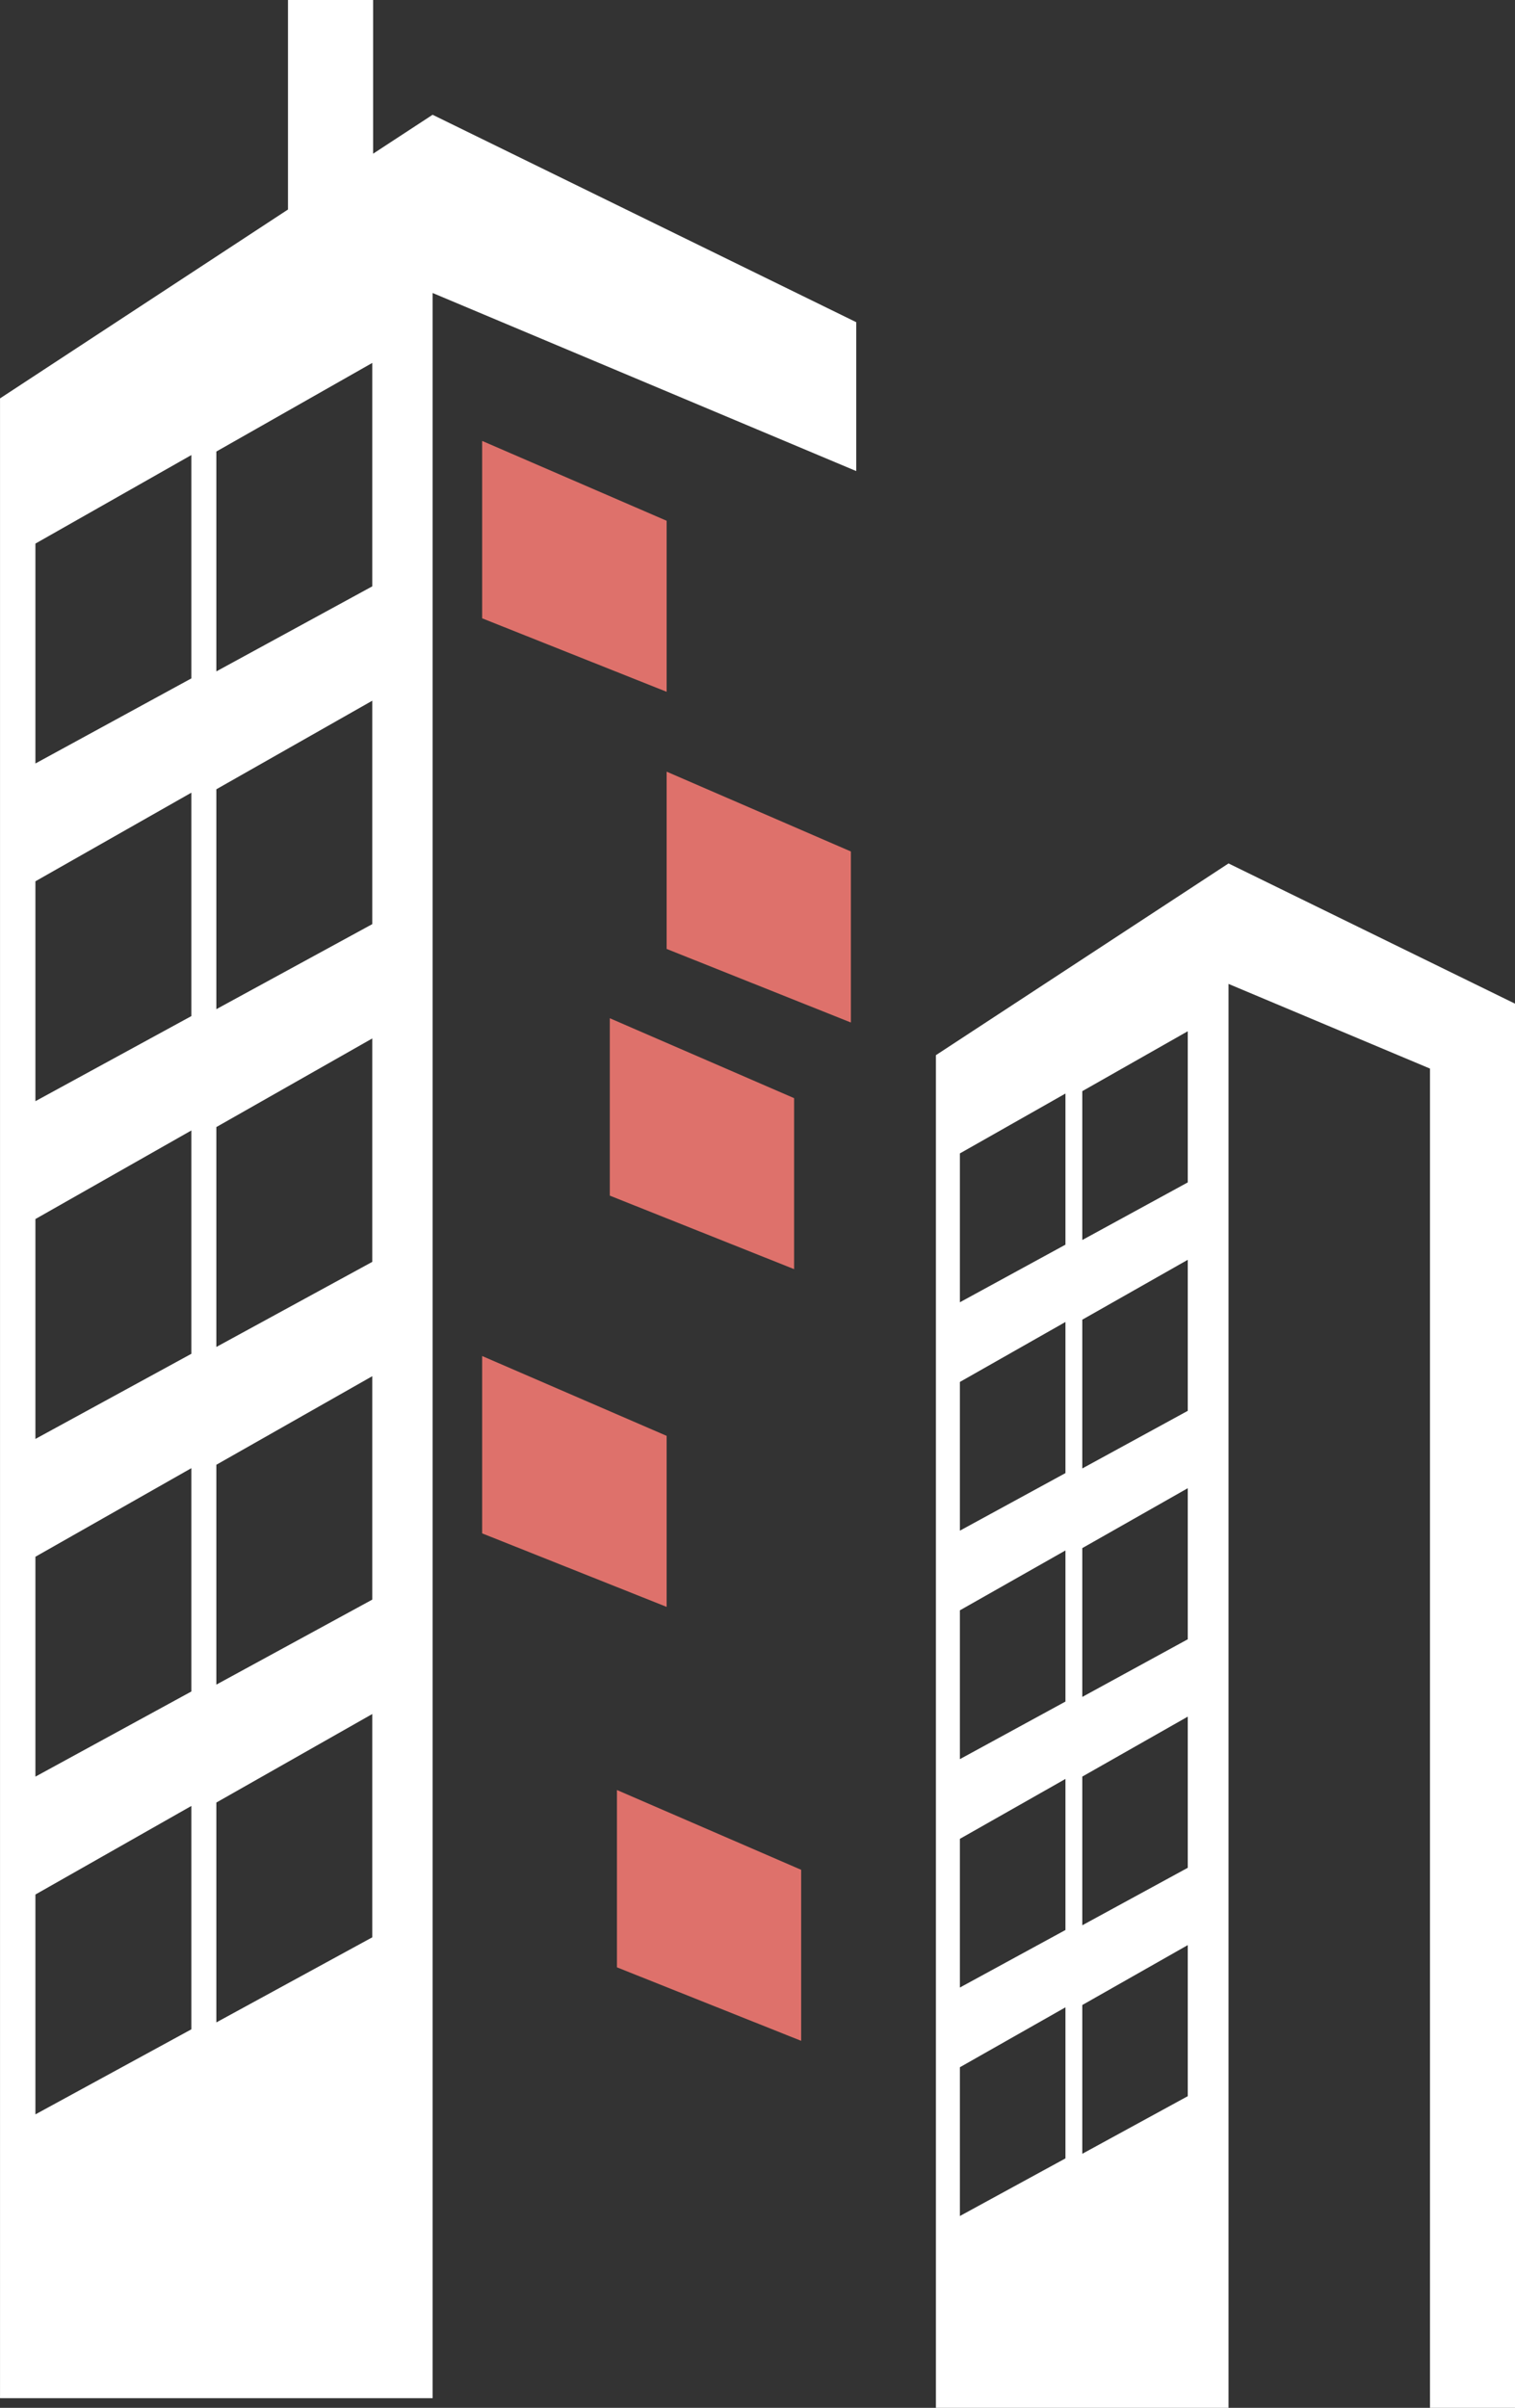 <?xml version="1.0" encoding="UTF-8" standalone="no"?>
<!-- Created with Inkscape (http://www.inkscape.org/) -->

<svg
   xmlns:dc="http://purl.org/dc/elements/1.1/"
   xmlns:cc="http://creativecommons.org/ns#"
   xmlns:rdf="http://www.w3.org/1999/02/22-rdf-syntax-ns#"
   xmlns:svg="http://www.w3.org/2000/svg"
   xmlns="http://www.w3.org/2000/svg"
   xmlns:sodipodi="http://sodipodi.sourceforge.net/DTD/sodipodi-0.dtd"
   xmlns:inkscape="http://www.inkscape.org/namespaces/inkscape"
   width="49.883mm"
   height="79.269mm"
   viewBox="0 0 176.751 280.875"
   id="svg2"
   version="1.1"
   inkscape:version="0.91 r13725"
   sodipodi:docname="logo.svg">
  <rect x="0" y="0" width="176.751" height="280.875" fill="#333333" stroke="none"/>
  <defs
     id="defs4">
    <symbol
       id="layer1" />
    <symbol
       id="symbol9049"
       viewBox="0 0 1024 1024">
      <path
         id="path9055"
         class="path1"
         d="m 0,1024 512,0 L 512,0 0,0 0,1024 Z m 320,-896 128,0 0,128 -128,0 0,-128 z m 0,256 128,0 0,128 -128,0 0,-128 z m 0,256 128,0 0,128 -128,0 0,-128 z M 64,128 l 128,0 0,128 -128,0 0,-128 z m 0,256 128,0 0,128 -128,0 0,-128 z m 0,256 128,0 0,128 -128,0 0,-128 z m 512,-320 448,0 0,64 -448,0 z m 0,704 128,0 0,-256 192,0 0,256 128,0 0,-576 -448,0 z"
         inkscape:connector-curvature="0" />
    </symbol>
    <symbol
       viewBox="0 0 1024 1024"
       id="icon-cloud">
      <title
         id="title10017">cloud</title>
      <path
         id="path10019"
         d="m 768,320 c -12.128,0 -23.616,1.952 -35.264,3.552 C 688.128,244.672 605.632,192 512,192 416.384,192 333.888,245.312 289.888,323.2 278.624,321.696 267.36,320 256,320 114.88,320 0,434.816 0,576 0,717.248 114.88,832 256,832 l 512,0 c 141.12,0 256,-114.752 256,-256 0,-141.184 -114.88,-256 -256,-256 z m 0,384 -512,0 c -70.624,0 -128,-57.504 -128,-128 0,-70.176 62.112,-124.32 128.128,-126.24 0.256,30.176 5.504,59.808 16,87.808 L 392,492.704 c -5.376,-14.208 -8,-29.28 -8,-44.704 0,-70.56 57.376,-128 128,-128 41.376,0 78.88,20.512 102.368,52.448 C 552.64,419.2 512,492.64 512,576 l 128,0 c 0,-70.56 57.376,-128 128,-128 70.624,0 128,57.44 128,128 0,70.496 -57.376,128 -128,128 z"
         class="path1"
         inkscape:connector-curvature="0" />
    </symbol>
    <symbol
       viewBox="0 0 1024 1024"
       id="icon-office">
      <title
         id="title10022">office</title>
      <path
         id="path10024"
         d="m 0,1024 512,0 L 512,0 0,0 0,1024 Z m 320,-896 128,0 0,128 -128,0 0,-128 z m 0,256 128,0 0,128 -128,0 0,-128 z m 0,256 128,0 0,128 -128,0 0,-128 z M 64,128 l 128,0 0,128 -128,0 0,-128 z m 0,256 128,0 0,128 -128,0 0,-128 z m 0,256 128,0 0,128 -128,0 0,-128 z m 512,-320 448,0 0,64 -448,0 z m 0,704 128,0 0,-256 192,0 0,256 128,0 0,-576 -448,0 z"
         class="path1"
         inkscape:connector-curvature="0" />
    </symbol>
  </defs>
  <sodipodi:namedview
     id="base"
     pagecolor="#ffffff"
     bordercolor="#666666"
     borderopacity="1.0"
     inkscape:pageopacity="0.0"
     inkscape:pageshadow="2"
     inkscape:zoom="2.0122969"
     inkscape:cx="-38.337978"
     inkscape:cy="125.41866"
     inkscape:document-units="px"
     inkscape:current-layer="svg2"
     showgrid="false"
     fit-margin-top="0"
     fit-margin-left="0"
     fit-margin-right="0"
     fit-margin-bottom="0"
     inkscape:window-width="1600"
     inkscape:window-height="836"
     inkscape:window-x="0"
     inkscape:window-y="27"
     inkscape:window-maximized="1" />
  <g
     style="display:none"
     id="g10036"
     transform="translate(22.492,41.421)" />
  <g
     id="g10290"
     transform="matrix(4.79,0,0,4.79,-52.06,-7.6293954e-6)">
    <polygon
       id="polygon10292"
       points="27.105,16.847 27.105,12.682 22.612,10.738 22.612,15.058 "
       style="fill:#de716b;fill-opacity:1" />
    <polygon
       id="polygon10294"
       points="27.105,18.792 27.105,23.109 31.593,24.901 31.593,20.736 "
       style="fill:#de716b;fill-opacity:1" />
    <polygon
       id="polygon10296"
       points="30.21,30.907 30.21,26.743 25.721,24.797 25.721,29.117 "
       style="fill:#de716b;fill-opacity:1" />
    <polygon
       id="polygon10298"
       points="22.612,33.023 22.612,37.342 27.105,39.132 27.105,34.967 "
       style="fill:#de716b;fill-opacity:1" />
    <polygon
       id="polygon10300"
       points="25.895,43.592 25.895,47.91 30.382,49.7 30.382,45.535 "
       style="fill:#de716b;fill-opacity:1" />
    <path
       id="path10302"
       d="m 40.791,21.027 -7.127,4.669 0,32.945 7.127,0 0,-34.68 4.907,2.062 0,32.618 2.073,0 0,-31.745 0,-1.282 0,-1.171 -6.98,-3.416 z m -3.972,31.536 -2.571,1.403 0,-3.623 2.571,-1.459 0,3.679 z m 0,-5.562 -2.571,1.401 0,-3.621 2.571,-1.459 0,3.679 z m 0,-5.563 -2.571,1.402 0,-3.624 2.571,-1.458 0,3.68 z m 0,-5.564 -2.571,1.402 0,-3.622 2.571,-1.46 0,3.68 z m 0,-5.563 -2.571,1.403 0,-3.625 2.571,-1.458 0,3.68 z m 2.979,20.737 -2.569,1.403 0,-3.623 2.569,-1.459 0,3.679 z m 0,-5.562 -2.569,1.4 0,-3.621 2.569,-1.46 0,3.681 z m 0,-5.565 -2.569,1.404 0,-3.624 2.569,-1.459 0,3.679 z m 0,-5.563 -2.569,1.403 0,-3.623 2.569,-1.458 0,3.678 z m 0,-5.563 -2.569,1.403 0,-3.625 2.569,-1.459 0,3.681 z"
       inkscape:connector-curvature="0"
       style="fill:#ffffff" />
    <path
       id="path10304"
       d="m 19.956,3.743 0,-3.743 -2.073,0 0,5.102 -7.014,4.6 0,48.7 10.536,0 0,-51.267 10.318,4.337 0,-3.626 -10.318,-5.051 -1.449,0.948 z m -4.427,45.677 -3.798,2.071 0,-5.354 3.798,-2.157 0,5.44 z m 0,-8.227 -3.798,2.073 0,-5.355 3.798,-2.157 0,5.439 z m 0,-8.224 -3.798,2.073 0,-5.355 3.798,-2.157 0,5.439 z m 0,-8.224 -3.798,2.072 0,-5.355 3.798,-2.158 0,5.441 z m 0,-8.224 -3.798,2.072 0,-5.355 3.798,-2.156 0,5.439 z m 4.407,30.658 -3.798,2.072 0,-5.354 3.798,-2.156 0,5.438 z m 0,-8.224 -3.798,2.07 0,-5.354 3.798,-2.157 0,5.441 z m 0,-8.225 -3.798,2.072 0,-5.355 3.798,-2.158 0,5.441 z m 0,-8.225 -3.798,2.071 0,-5.355 3.798,-2.157 0,5.441 z m 0,-8.226 -3.798,2.071 0,-5.354 3.798,-2.158 0,5.441 z"
       inkscape:connector-curvature="0"
       style="fill:#ffffff" />
  </g>
  <g
     id="g10306"
     transform="matrix(4.79,0,0,4.79,-436.928,140.411)" />
  <g
     id="g10308"
     transform="matrix(4.79,0,0,4.79,-436.928,140.411)" />
  <g
     id="g10310"
     transform="matrix(4.79,0,0,4.79,-436.928,140.411)" />
  <g
     id="g10312"
     transform="matrix(4.79,0,0,4.79,-436.928,140.411)" />
  <g
     id="g10314"
     transform="matrix(4.79,0,0,4.79,-436.928,140.411)" />
  <g
     id="g10316"
     transform="matrix(4.79,0,0,4.79,-436.928,140.411)" />
  <g
     id="g10318"
     transform="matrix(4.79,0,0,4.79,-436.928,140.411)" />
  <g
     id="g10320"
     transform="matrix(4.79,0,0,4.79,-436.928,140.411)" />
  <g
     id="g10322"
     transform="matrix(4.79,0,0,4.79,-436.928,140.411)" />
  <g
     id="g10324"
     transform="matrix(4.79,0,0,4.79,-436.928,140.411)" />
  <g
     id="g10326"
     transform="matrix(4.79,0,0,4.79,-436.928,140.411)" />
  <g
     id="g10328"
     transform="matrix(4.79,0,0,4.79,-436.928,140.411)" />
  <g
     id="g10330"
     transform="matrix(4.79,0,0,4.79,-436.928,140.411)" />
  <g
     id="g10332"
     transform="matrix(4.79,0,0,4.79,-436.928,140.411)" />
  <g
     id="g10334"
     transform="matrix(4.79,0,0,4.79,-436.928,140.411)" />
</svg>
